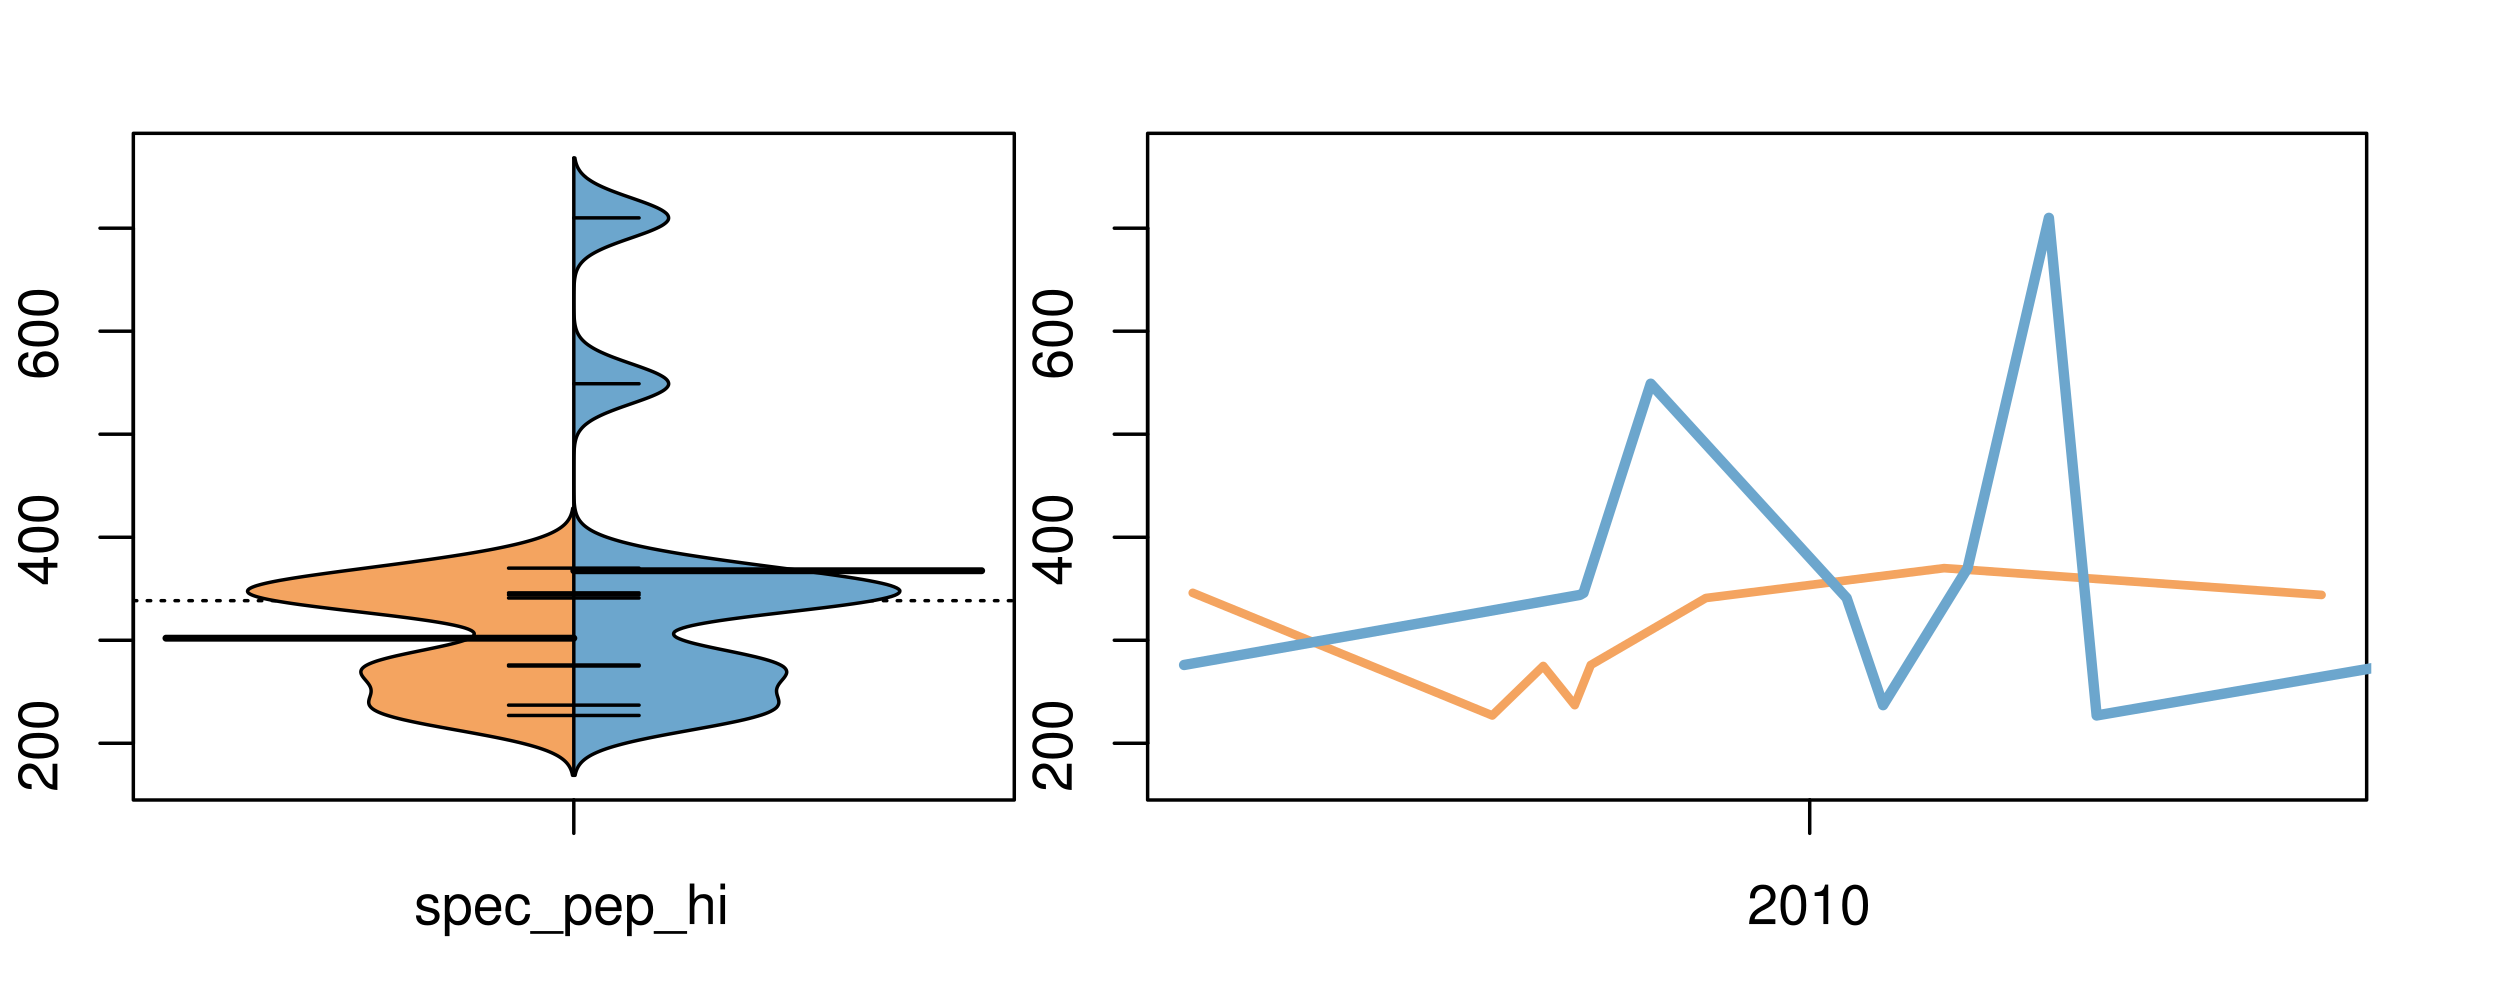 <?xml version="1.0" encoding="UTF-8"?>
<svg xmlns="http://www.w3.org/2000/svg" xmlns:xlink="http://www.w3.org/1999/xlink" width="540pt" height="216pt" viewBox="0 0 540 216" version="1.1">
<defs>
<g>
<symbol overflow="visible" id="glyph0-0">
<path style="stroke:none;" d="M -1.047 -6.078 L -1.047 -1.594 C -1.734 -1.703 -2.188 -2.094 -2.797 -3.125 L -3.438 -4.328 C -4.094 -5.516 -4.969 -6.125 -6.016 -6.125 C -6.719 -6.125 -7.375 -5.844 -7.844 -5.344 C -8.297 -4.844 -8.516 -4.219 -8.516 -3.406 C -8.516 -2.328 -8.125 -1.531 -7.406 -1.062 C -6.953 -0.75 -6.422 -0.625 -5.562 -0.594 L -5.562 -1.656 C -6.125 -1.688 -6.484 -1.766 -6.75 -1.906 C -7.266 -2.188 -7.578 -2.734 -7.578 -3.375 C -7.578 -4.328 -6.906 -5.047 -5.984 -5.047 C -5.312 -5.047 -4.734 -4.656 -4.312 -3.906 L -3.688 -2.797 C -2.672 -1.016 -1.875 -0.5 0 -0.406 L 0 -6.078 Z M -1.047 -6.078 "/>
</symbol>
<symbol overflow="visible" id="glyph0-1">
<path style="stroke:none;" d="M -8.516 -3.297 C -8.516 -2.516 -8.156 -1.781 -7.578 -1.344 C -6.828 -0.797 -5.688 -0.516 -4.109 -0.516 C -1.25 -0.516 0.281 -1.469 0.281 -3.297 C 0.281 -5.094 -1.25 -6.078 -4.047 -6.078 C -5.703 -6.078 -6.797 -5.812 -7.578 -5.25 C -8.172 -4.812 -8.516 -4.109 -8.516 -3.297 Z M -7.578 -3.297 C -7.578 -4.438 -6.422 -5 -4.141 -5 C -1.734 -5 -0.594 -4.453 -0.594 -3.281 C -0.594 -2.156 -1.781 -1.594 -4.109 -1.594 C -6.438 -1.594 -7.578 -2.156 -7.578 -3.297 Z M -7.578 -3.297 "/>
</symbol>
<symbol overflow="visible" id="glyph0-2">
<path style="stroke:none;" d="M -2.047 -3.922 L 0 -3.922 L 0 -4.984 L -2.047 -4.984 L -2.047 -6.234 L -2.984 -6.234 L -2.984 -4.984 L -8.516 -4.984 L -8.516 -4.203 L -3.156 -0.344 L -2.047 -0.344 Z M -2.984 -3.922 L -2.984 -1.266 L -6.703 -3.922 Z M -2.984 -3.922 "/>
</symbol>
<symbol overflow="visible" id="glyph0-3">
<path style="stroke:none;" d="M -6.281 -5.969 C -7.688 -5.766 -8.516 -4.859 -8.516 -3.562 C -8.516 -2.625 -8.047 -1.781 -7.297 -1.281 C -6.469 -0.75 -5.422 -0.516 -3.875 -0.516 C -2.453 -0.516 -1.531 -0.734 -0.781 -1.234 C -0.094 -1.688 0.281 -2.438 0.281 -3.375 C 0.281 -4.984 -0.922 -6.156 -2.594 -6.156 C -4.172 -6.156 -5.297 -5.078 -5.297 -3.547 C -5.297 -2.719 -4.969 -2.047 -4.344 -1.594 C -6.422 -1.609 -7.578 -2.281 -7.578 -3.484 C -7.578 -4.234 -7.109 -4.75 -6.281 -4.922 Z M -4.359 -3.422 C -4.359 -4.438 -3.641 -5.078 -2.516 -5.078 C -1.438 -5.078 -0.656 -4.359 -0.656 -3.391 C -0.656 -2.406 -1.469 -1.656 -2.562 -1.656 C -3.625 -1.656 -4.359 -2.375 -4.359 -3.422 Z M -4.359 -3.422 "/>
</symbol>
<symbol overflow="visible" id="glyph0-4">
<path style="stroke:none;" d="M -8.75 -5.938 L -8.75 -4.938 L -5.5 -4.938 C -6.125 -4.531 -6.469 -3.859 -6.469 -3.016 C -6.469 -1.375 -5.156 -0.312 -3.156 -0.312 C -1.031 -0.312 0.281 -1.359 0.281 -3.047 C 0.281 -3.906 -0.047 -4.516 -0.828 -5.047 L 0 -5.047 L 0 -5.938 Z M -5.531 -3.188 C -5.531 -4.266 -4.578 -4.938 -3.078 -4.938 C -1.625 -4.938 -0.656 -4.25 -0.656 -3.188 C -0.656 -2.094 -1.625 -1.359 -3.094 -1.359 C -4.562 -1.359 -5.531 -2.094 -5.531 -3.188 Z M -5.531 -3.188 "/>
</symbol>
<symbol overflow="visible" id="glyph0-5">
<path style="stroke:none;" d="M -6.281 -3.094 L -6.281 -2.047 L -7.266 -2.047 C -7.688 -2.047 -7.906 -2.297 -7.906 -2.75 C -7.906 -2.828 -7.906 -2.875 -7.891 -3.094 L -8.719 -3.094 C -8.766 -2.875 -8.781 -2.734 -8.781 -2.531 C -8.781 -1.609 -8.25 -1.062 -7.359 -1.062 L -6.281 -1.062 L -6.281 -0.219 L -5.469 -0.219 L -5.469 -1.062 L 0 -1.062 L 0 -2.047 L -5.469 -2.047 L -5.469 -3.094 Z M -6.281 -3.094 "/>
</symbol>
<symbol overflow="visible" id="glyph0-6">
<path style="stroke:none;" d="M 1.516 -6.938 L 1.516 0.266 L 2.109 0.266 L 2.109 -6.938 Z M 1.516 -6.938 "/>
</symbol>
<symbol overflow="visible" id="glyph0-7">
<path style="stroke:none;" d="M -6.469 -3.266 C -6.469 -1.5 -5.203 -0.438 -3.094 -0.438 C -0.984 -0.438 0.281 -1.484 0.281 -3.281 C 0.281 -5.047 -0.984 -6.125 -3.047 -6.125 C -5.219 -6.125 -6.469 -5.078 -6.469 -3.266 Z M -5.547 -3.281 C -5.547 -4.406 -4.625 -5.078 -3.062 -5.078 C -1.578 -5.078 -0.641 -4.375 -0.641 -3.281 C -0.641 -2.156 -1.578 -1.469 -3.094 -1.469 C -4.609 -1.469 -5.547 -2.156 -5.547 -3.281 Z M -5.547 -3.281 "/>
</symbol>
<symbol overflow="visible" id="glyph0-8">
<path style="stroke:none;" d="M -8.75 -1.828 L -8.75 -0.812 L 0 -0.812 L 0 -1.828 Z M -8.75 -1.828 "/>
</symbol>
<symbol overflow="visible" id="glyph0-9">
<path style="stroke:none;" d="M -1.25 -2.297 L -1.25 -1.047 L 0 -1.047 L 0 -2.297 Z M -1.25 -2.297 "/>
</symbol>
<symbol overflow="visible" id="glyph0-10">
<path style="stroke:none;" d="M 0 -3.422 L -6.281 -5.828 L -6.281 -4.703 L -1.188 -2.922 L -6.281 -1.25 L -6.281 -0.125 L 0 -2.328 Z M 0 -3.422 "/>
</symbol>
<symbol overflow="visible" id="glyph0-11">
<path style="stroke:none;" d="M -0.594 -6.422 C -0.562 -6.312 -0.562 -6.266 -0.562 -6.203 C -0.562 -5.859 -0.75 -5.656 -1.062 -5.656 L -4.75 -5.656 C -5.875 -5.656 -6.469 -4.844 -6.469 -3.297 C -6.469 -2.391 -6.203 -1.625 -5.734 -1.219 C -5.406 -0.922 -5.047 -0.797 -4.422 -0.781 L -4.422 -1.781 C -5.203 -1.875 -5.547 -2.328 -5.547 -3.266 C -5.547 -4.156 -5.203 -4.672 -4.609 -4.672 L -4.344 -4.672 C -3.922 -4.672 -3.75 -4.422 -3.641 -3.625 C -3.469 -2.203 -3.422 -1.984 -3.266 -1.609 C -2.969 -0.875 -2.406 -0.5 -1.578 -0.5 C -0.438 -0.5 0.281 -1.297 0.281 -2.562 C 0.281 -3.359 0 -4 -0.641 -4.703 C -0.016 -4.781 0.281 -5.094 0.281 -5.734 C 0.281 -5.938 0.25 -6.094 0.172 -6.422 Z M -1.984 -4.672 C -1.641 -4.672 -1.438 -4.578 -1.156 -4.266 C -0.797 -3.859 -0.594 -3.375 -0.594 -2.781 C -0.594 -2 -0.969 -1.547 -1.609 -1.547 C -2.266 -1.547 -2.609 -1.984 -2.766 -3.062 C -2.906 -4.109 -2.953 -4.328 -3.109 -4.672 Z M -1.984 -4.672 "/>
</symbol>
<symbol overflow="visible" id="glyph0-12">
<path style="stroke:none;" d="M 0 -5.781 L -6.281 -5.781 L -6.281 -4.781 L -2.719 -4.781 C -1.438 -4.781 -0.594 -4.109 -0.594 -3.078 C -0.594 -2.281 -1.078 -1.781 -1.844 -1.781 L -6.281 -1.781 L -6.281 -0.781 L -1.438 -0.781 C -0.391 -0.781 0.281 -1.562 0.281 -2.781 C 0.281 -3.703 -0.047 -4.297 -0.875 -4.891 L 0 -4.891 Z M 0 -5.781 "/>
</symbol>
<symbol overflow="visible" id="glyph0-13">
<path style="stroke:none;" d="M -2.812 -6.156 C -3.766 -6.156 -4.344 -6.078 -4.812 -5.906 C -5.844 -5.5 -6.469 -4.531 -6.469 -3.359 C -6.469 -1.609 -5.125 -0.484 -3.062 -0.484 C -1 -0.484 0.281 -1.578 0.281 -3.344 C 0.281 -4.781 -0.547 -5.766 -1.906 -6.031 L -1.906 -5.016 C -1.078 -4.734 -0.641 -4.172 -0.641 -3.375 C -0.641 -2.734 -0.938 -2.203 -1.469 -1.859 C -1.828 -1.625 -2.188 -1.531 -2.812 -1.531 Z M -3.625 -1.547 C -4.781 -1.625 -5.547 -2.344 -5.547 -3.344 C -5.547 -4.328 -4.734 -5.094 -3.703 -5.094 C -3.672 -5.094 -3.641 -5.094 -3.625 -5.078 Z M -3.625 -1.547 "/>
</symbol>
<symbol overflow="visible" id="glyph1-0">
<path style="stroke:none;" d="M 5.25 -4.531 C 5.25 -5.766 4.422 -6.469 2.969 -6.469 C 1.516 -6.469 0.562 -5.719 0.562 -4.547 C 0.562 -3.562 1.062 -3.094 2.562 -2.734 L 3.484 -2.516 C 4.188 -2.344 4.469 -2.094 4.469 -1.625 C 4.469 -1.047 3.875 -0.641 3 -0.641 C 2.453 -0.641 2 -0.797 1.75 -1.062 C 1.594 -1.25 1.531 -1.422 1.469 -1.875 L 0.406 -1.875 C 0.453 -0.422 1.266 0.281 2.922 0.281 C 4.5 0.281 5.516 -0.5 5.516 -1.719 C 5.516 -2.656 4.984 -3.172 3.734 -3.469 L 2.766 -3.703 C 1.953 -3.891 1.609 -4.156 1.609 -4.594 C 1.609 -5.172 2.125 -5.547 2.938 -5.547 C 3.75 -5.547 4.172 -5.203 4.203 -4.531 Z M 5.25 -4.531 "/>
</symbol>
<symbol overflow="visible" id="glyph1-1">
<path style="stroke:none;" d="M 0.641 2.609 L 1.656 2.609 L 1.656 -0.656 C 2.188 -0.016 2.766 0.281 3.594 0.281 C 5.203 0.281 6.281 -1.031 6.281 -3.031 C 6.281 -5.141 5.25 -6.469 3.578 -6.469 C 2.719 -6.469 2.047 -6.078 1.578 -5.344 L 1.578 -6.281 L 0.641 -6.281 Z M 3.406 -5.531 C 4.516 -5.531 5.234 -4.562 5.234 -3.062 C 5.234 -1.625 4.5 -0.656 3.406 -0.656 C 2.359 -0.656 1.656 -1.625 1.656 -3.094 C 1.656 -4.578 2.359 -5.531 3.406 -5.531 Z M 3.406 -5.531 "/>
</symbol>
<symbol overflow="visible" id="glyph1-2">
<path style="stroke:none;" d="M 6.156 -2.812 C 6.156 -3.766 6.078 -4.344 5.906 -4.812 C 5.5 -5.844 4.531 -6.469 3.359 -6.469 C 1.609 -6.469 0.484 -5.125 0.484 -3.062 C 0.484 -1 1.578 0.281 3.344 0.281 C 4.781 0.281 5.766 -0.547 6.031 -1.906 L 5.016 -1.906 C 4.734 -1.078 4.172 -0.641 3.375 -0.641 C 2.734 -0.641 2.203 -0.938 1.859 -1.469 C 1.625 -1.828 1.531 -2.188 1.531 -2.812 Z M 1.547 -3.625 C 1.625 -4.781 2.344 -5.547 3.344 -5.547 C 4.328 -5.547 5.094 -4.734 5.094 -3.703 C 5.094 -3.672 5.094 -3.641 5.078 -3.625 Z M 1.547 -3.625 "/>
</symbol>
<symbol overflow="visible" id="glyph1-3">
<path style="stroke:none;" d="M 5.656 -4.172 C 5.609 -4.781 5.469 -5.188 5.234 -5.531 C 4.797 -6.125 4.047 -6.469 3.172 -6.469 C 1.469 -6.469 0.375 -5.125 0.375 -3.031 C 0.375 -1.016 1.453 0.281 3.156 0.281 C 4.656 0.281 5.609 -0.625 5.719 -2.156 L 4.719 -2.156 C 4.547 -1.156 4.031 -0.641 3.188 -0.641 C 2.078 -0.641 1.422 -1.547 1.422 -3.031 C 1.422 -4.609 2.062 -5.547 3.156 -5.547 C 4 -5.547 4.531 -5.047 4.641 -4.172 Z M 5.656 -4.172 "/>
</symbol>
<symbol overflow="visible" id="glyph1-4">
<path style="stroke:none;" d="M 6.938 1.516 L -0.266 1.516 L -0.266 2.109 L 6.938 2.109 Z M 6.938 1.516 "/>
</symbol>
<symbol overflow="visible" id="glyph1-5">
<path style="stroke:none;" d="M 0.844 -8.75 L 0.844 0 L 1.844 0 L 1.844 -3.469 C 1.844 -4.75 2.516 -5.594 3.547 -5.594 C 3.859 -5.594 4.188 -5.484 4.422 -5.297 C 4.719 -5.094 4.844 -4.797 4.844 -4.359 L 4.844 0 L 5.828 0 L 5.828 -4.75 C 5.828 -5.812 5.078 -6.469 3.859 -6.469 C 2.969 -6.469 2.422 -6.188 1.844 -5.422 L 1.844 -8.75 Z M 0.844 -8.75 "/>
</symbol>
<symbol overflow="visible" id="glyph1-6">
<path style="stroke:none;" d="M 1.797 -6.281 L 0.797 -6.281 L 0.797 0 L 1.797 0 Z M 1.797 -8.75 L 0.797 -8.75 L 0.797 -7.484 L 1.797 -7.484 Z M 1.797 -8.75 "/>
</symbol>
<symbol overflow="visible" id="glyph1-7">
<path style="stroke:none;" d="M 6.078 -1.047 L 1.594 -1.047 C 1.703 -1.734 2.094 -2.188 3.125 -2.797 L 4.328 -3.438 C 5.516 -4.094 6.125 -4.969 6.125 -6.016 C 6.125 -6.719 5.844 -7.375 5.344 -7.844 C 4.844 -8.297 4.219 -8.516 3.406 -8.516 C 2.328 -8.516 1.531 -8.125 1.062 -7.406 C 0.75 -6.953 0.625 -6.422 0.594 -5.562 L 1.656 -5.562 C 1.688 -6.125 1.766 -6.484 1.906 -6.75 C 2.188 -7.266 2.734 -7.578 3.375 -7.578 C 4.328 -7.578 5.047 -6.906 5.047 -5.984 C 5.047 -5.312 4.656 -4.734 3.906 -4.312 L 2.797 -3.688 C 1.016 -2.672 0.5 -1.875 0.406 0 L 6.078 0 Z M 6.078 -1.047 "/>
</symbol>
<symbol overflow="visible" id="glyph1-8">
<path style="stroke:none;" d="M 3.297 -8.516 C 2.516 -8.516 1.781 -8.156 1.344 -7.578 C 0.797 -6.828 0.516 -5.688 0.516 -4.109 C 0.516 -1.25 1.469 0.281 3.297 0.281 C 5.094 0.281 6.078 -1.25 6.078 -4.047 C 6.078 -5.703 5.812 -6.797 5.25 -7.578 C 4.812 -8.172 4.109 -8.516 3.297 -8.516 Z M 3.297 -7.578 C 4.438 -7.578 5 -6.422 5 -4.141 C 5 -1.734 4.453 -0.594 3.281 -0.594 C 2.156 -0.594 1.594 -1.781 1.594 -4.109 C 1.594 -6.438 2.156 -7.578 3.297 -7.578 Z M 3.297 -7.578 "/>
</symbol>
<symbol overflow="visible" id="glyph1-9">
<path style="stroke:none;" d="M 3.109 -6.062 L 3.109 0 L 4.156 0 L 4.156 -8.516 L 3.469 -8.516 C 3.094 -7.203 2.859 -7.016 1.219 -6.812 L 1.219 -6.062 Z M 3.109 -6.062 "/>
</symbol>
</g>
<clipPath id="clip1">
  <path d="M 28.801 28.801 L 220.086 28.801 L 220.086 173.801 L 28.801 173.801 Z M 28.801 28.801 "/>
</clipPath>
<clipPath id="clip2">
  <path d="M 247.887 28.801 L 512.199 28.801 L 512.199 173.801 L 247.887 173.801 Z M 247.887 28.801 "/>
</clipPath>
<clipPath id="clip3">
  <path d="M 233.484 14.398 L 526.598 14.398 L 526.598 188.199 L 233.484 188.199 Z M 233.484 14.398 "/>
</clipPath>
<clipPath id="clip4">
  <path d="M 247.887 28.801 L 512.199 28.801 L 512.199 173.801 L 247.887 173.801 Z M 247.887 28.801 "/>
</clipPath>
</defs>
<g id="surface371">
<path style="fill:none;stroke-width:0.75;stroke-linecap:round;stroke-linejoin:round;stroke:rgb(0%,0%,0%);stroke-opacity:1;stroke-miterlimit:10;" d="M 28.801 172.801 L 219.086 172.801 L 219.086 28.801 L 28.801 28.801 L 28.801 172.801 "/>
<path style="fill:none;stroke-width:0.75;stroke-linecap:round;stroke-linejoin:round;stroke:rgb(0%,0%,0%);stroke-opacity:1;stroke-miterlimit:10;" d="M 28.801 160.547 L 28.801 49.289 "/>
<path style="fill:none;stroke-width:0.75;stroke-linecap:round;stroke-linejoin:round;stroke:rgb(0%,0%,0%);stroke-opacity:1;stroke-miterlimit:10;" d="M 28.801 160.547 L 21.602 160.547 "/>
<path style="fill:none;stroke-width:0.75;stroke-linecap:round;stroke-linejoin:round;stroke:rgb(0%,0%,0%);stroke-opacity:1;stroke-miterlimit:10;" d="M 28.801 138.293 L 21.602 138.293 "/>
<path style="fill:none;stroke-width:0.75;stroke-linecap:round;stroke-linejoin:round;stroke:rgb(0%,0%,0%);stroke-opacity:1;stroke-miterlimit:10;" d="M 28.801 116.043 L 21.602 116.043 "/>
<path style="fill:none;stroke-width:0.75;stroke-linecap:round;stroke-linejoin:round;stroke:rgb(0%,0%,0%);stroke-opacity:1;stroke-miterlimit:10;" d="M 28.801 93.789 L 21.602 93.789 "/>
<path style="fill:none;stroke-width:0.75;stroke-linecap:round;stroke-linejoin:round;stroke:rgb(0%,0%,0%);stroke-opacity:1;stroke-miterlimit:10;" d="M 28.801 71.539 L 21.602 71.539 "/>
<path style="fill:none;stroke-width:0.75;stroke-linecap:round;stroke-linejoin:round;stroke:rgb(0%,0%,0%);stroke-opacity:1;stroke-miterlimit:10;" d="M 28.801 49.289 L 21.602 49.289 "/>
<g style="fill:rgb(0%,0%,0%);fill-opacity:1;">
  <use xlink:href="#glyph0-0" x="12.396" y="171.047"/>
  <use xlink:href="#glyph0-1" x="12.396" y="164.375"/>
  <use xlink:href="#glyph0-1" x="12.396" y="157.703"/>
</g>
<g style="fill:rgb(0%,0%,0%);fill-opacity:1;">
  <use xlink:href="#glyph0-2" x="12.396" y="126.543"/>
  <use xlink:href="#glyph0-1" x="12.396" y="119.871"/>
  <use xlink:href="#glyph0-1" x="12.396" y="113.199"/>
</g>
<g style="fill:rgb(0%,0%,0%);fill-opacity:1;">
  <use xlink:href="#glyph0-3" x="12.396" y="82.039"/>
  <use xlink:href="#glyph0-1" x="12.396" y="75.367"/>
  <use xlink:href="#glyph0-1" x="12.396" y="68.695"/>
</g>
<path style="fill:none;stroke-width:0.75;stroke-linecap:round;stroke-linejoin:round;stroke:rgb(0%,0%,0%);stroke-opacity:1;stroke-miterlimit:10;" d="M 123.941 172.801 L 123.941 172.801 "/>
<path style="fill:none;stroke-width:0.75;stroke-linecap:round;stroke-linejoin:round;stroke:rgb(0%,0%,0%);stroke-opacity:1;stroke-miterlimit:10;" d="M 123.941 172.801 L 123.941 180 "/>
<g style="fill:rgb(0%,0%,0%);fill-opacity:1;">
  <use xlink:href="#glyph1-0" x="89.441" y="199.596"/>
  <use xlink:href="#glyph1-1" x="95.441" y="199.596"/>
  <use xlink:href="#glyph1-2" x="102.113" y="199.596"/>
  <use xlink:href="#glyph1-3" x="108.785" y="199.596"/>
  <use xlink:href="#glyph1-4" x="114.785" y="199.596"/>
  <use xlink:href="#glyph1-1" x="121.457" y="199.596"/>
  <use xlink:href="#glyph1-2" x="128.129" y="199.596"/>
  <use xlink:href="#glyph1-1" x="134.801" y="199.596"/>
  <use xlink:href="#glyph1-4" x="141.473" y="199.596"/>
  <use xlink:href="#glyph1-5" x="148.145" y="199.596"/>
  <use xlink:href="#glyph1-6" x="154.816" y="199.596"/>
</g>
<g clip-path="url(#clip1)" clip-rule="nonzero">
<path style="fill:none;stroke-width:0.75;stroke-linecap:round;stroke-linejoin:round;stroke:rgb(0%,0%,0%);stroke-opacity:1;stroke-dasharray:0.75,2.25;stroke-miterlimit:10;" d="M 28.801 129.75 L 219.086 129.75 "/>
<path style=" stroke:none;fill-rule:nonzero;fill:rgb(95.686%,64.314%,37.647%);fill-opacity:1;" d="M 123.941 109.789 L 123.707 109.789 L 123.668 110.016 L 123.645 110.129 L 123.621 110.238 L 123.598 110.352 L 123.57 110.465 L 123.477 110.805 L 123.441 110.918 L 123.363 111.145 L 123.32 111.258 L 123.273 111.367 L 123.227 111.48 L 123.176 111.594 L 123.121 111.707 L 123.062 111.82 L 122.938 112.047 L 122.797 112.273 L 122.719 112.383 L 122.555 112.609 L 122.465 112.723 L 122.27 112.949 L 122.164 113.062 L 122.055 113.176 L 121.938 113.289 L 121.816 113.402 L 121.688 113.512 L 121.555 113.625 L 121.414 113.738 L 121.266 113.852 L 121.113 113.965 L 120.785 114.191 L 120.426 114.418 L 120.234 114.531 L 120.031 114.641 L 119.828 114.754 L 119.609 114.867 L 119.383 114.98 L 119.152 115.094 L 118.906 115.207 L 118.656 115.32 L 118.395 115.434 L 118.121 115.547 L 117.84 115.656 L 117.551 115.77 L 117.246 115.883 L 116.938 115.996 L 116.613 116.109 L 116.281 116.223 L 115.938 116.336 L 115.582 116.449 L 115.215 116.562 L 114.84 116.676 L 114.449 116.785 L 114.051 116.898 L 113.637 117.012 L 113.215 117.125 L 112.781 117.238 L 112.332 117.352 L 111.875 117.465 L 111.406 117.578 L 110.922 117.691 L 110.43 117.801 L 109.922 117.914 L 109.402 118.027 L 108.875 118.141 L 108.332 118.254 L 107.777 118.367 L 107.211 118.48 L 106.633 118.594 L 106.047 118.707 L 105.441 118.82 L 104.828 118.93 L 104.207 119.043 L 103.566 119.156 L 102.922 119.27 L 102.262 119.383 L 101.59 119.496 L 100.914 119.609 L 100.219 119.723 L 99.516 119.836 L 98.805 119.945 L 98.082 120.059 L 97.348 120.172 L 96.605 120.285 L 95.852 120.398 L 95.094 120.512 L 94.32 120.625 L 93.543 120.738 L 92.758 120.852 L 91.961 120.965 L 91.156 121.074 L 90.348 121.188 L 88.707 121.414 L 87.875 121.527 L 87.039 121.641 L 86.199 121.754 L 84.504 121.98 L 83.648 122.094 L 82.793 122.203 L 81.074 122.43 L 77.621 122.883 L 75.902 123.109 L 75.043 123.219 L 74.191 123.332 L 73.344 123.445 L 72.5 123.559 L 71.664 123.672 L 70.836 123.785 L 70.012 123.898 L 69.199 124.012 L 68.395 124.125 L 67.602 124.238 L 66.82 124.348 L 66.047 124.461 L 65.297 124.574 L 64.555 124.688 L 63.828 124.801 L 63.121 124.914 L 62.426 125.027 L 61.754 125.141 L 61.102 125.254 L 60.461 125.363 L 59.855 125.477 L 59.262 125.59 L 58.695 125.703 L 58.156 125.816 L 57.633 125.93 L 57.148 126.043 L 56.684 126.156 L 56.242 126.27 L 55.844 126.383 L 55.461 126.492 L 55.113 126.605 L 54.805 126.719 L 54.512 126.832 L 54.266 126.945 L 54.051 127.059 L 53.859 127.172 L 53.719 127.285 L 53.602 127.398 L 53.52 127.508 L 53.48 127.621 L 53.465 127.734 L 53.5 127.848 L 53.566 127.961 L 53.656 128.074 L 53.805 128.188 L 53.977 128.301 L 54.188 128.414 L 54.438 128.527 L 54.715 128.637 L 55.039 128.75 L 55.395 128.863 L 55.777 128.977 L 56.211 129.09 L 56.664 129.203 L 57.156 129.316 L 57.684 129.43 L 58.234 129.543 L 58.824 129.652 L 59.445 129.766 L 60.082 129.879 L 60.766 129.992 L 61.469 130.105 L 62.195 130.219 L 62.949 130.332 L 63.723 130.445 L 64.527 130.559 L 65.348 130.672 L 66.184 130.781 L 67.047 130.895 L 67.922 131.008 L 68.812 131.121 L 69.719 131.234 L 70.633 131.348 L 71.562 131.461 L 73.445 131.688 L 74.402 131.801 L 75.359 131.91 L 76.316 132.023 L 77.281 132.137 L 79.203 132.363 L 80.16 132.477 L 81.113 132.59 L 82.059 132.703 L 83 132.816 L 83.934 132.926 L 84.852 133.039 L 85.758 133.152 L 86.652 133.266 L 87.531 133.379 L 88.402 133.492 L 89.246 133.605 L 90.074 133.719 L 90.887 133.832 L 91.668 133.945 L 92.441 134.055 L 93.184 134.168 L 93.898 134.281 L 94.602 134.395 L 95.266 134.508 L 95.91 134.621 L 96.531 134.734 L 97.113 134.848 L 97.676 134.961 L 98.203 135.07 L 98.699 135.184 L 99.18 135.297 L 99.609 135.41 L 100.02 135.523 L 100.402 135.637 L 100.738 135.75 L 101.059 135.863 L 101.336 135.977 L 101.582 136.09 L 101.809 136.199 L 101.984 136.312 L 102.141 136.426 L 102.266 136.539 L 102.348 136.652 L 102.41 136.766 L 102.438 136.879 L 102.43 136.992 L 102.406 137.105 L 102.336 137.215 L 102.242 137.328 L 102.125 137.441 L 101.969 137.555 L 101.793 137.668 L 101.59 137.781 L 101.359 137.895 L 101.109 138.008 L 100.824 138.121 L 100.52 138.234 L 100.199 138.344 L 99.848 138.457 L 99.48 138.57 L 99.09 138.684 L 98.684 138.797 L 98.262 138.91 L 97.816 139.023 L 97.363 139.137 L 96.895 139.25 L 96.406 139.363 L 95.914 139.473 L 95.406 139.586 L 94.891 139.699 L 94.367 139.812 L 93.297 140.039 L 92.754 140.152 L 91.66 140.379 L 91.109 140.488 L 90.559 140.602 L 89.465 140.828 L 88.922 140.941 L 88.383 141.055 L 87.852 141.168 L 87.324 141.281 L 86.805 141.395 L 86.297 141.508 L 85.797 141.617 L 85.309 141.73 L 84.832 141.844 L 84.363 141.957 L 83.914 142.07 L 83.473 142.184 L 83.047 142.297 L 82.641 142.41 L 82.242 142.523 L 81.867 142.633 L 81.504 142.746 L 81.156 142.859 L 80.836 142.973 L 80.523 143.086 L 80.23 143.199 L 79.961 143.312 L 79.699 143.426 L 79.465 143.539 L 79.246 143.652 L 79.043 143.762 L 78.863 143.875 L 78.699 143.988 L 78.551 144.102 L 78.422 144.215 L 78.305 144.328 L 78.211 144.441 L 78.129 144.555 L 78.059 144.668 L 78.016 144.777 L 77.977 144.891 L 77.953 145.004 L 77.945 145.117 L 77.949 145.23 L 77.965 145.344 L 77.992 145.457 L 78.023 145.57 L 78.074 145.684 L 78.129 145.797 L 78.188 145.906 L 78.258 146.02 L 78.414 146.246 L 78.5 146.359 L 78.59 146.473 L 78.871 146.812 L 78.969 146.922 L 79.344 147.375 L 79.516 147.602 L 79.598 147.715 L 79.676 147.828 L 79.746 147.941 L 79.816 148.051 L 79.934 148.277 L 79.984 148.391 L 80.027 148.504 L 80.066 148.617 L 80.098 148.73 L 80.121 148.844 L 80.141 148.957 L 80.152 149.07 L 80.16 149.18 L 80.16 149.293 L 80.156 149.406 L 80.148 149.52 L 80.129 149.633 L 80.113 149.746 L 80.09 149.859 L 80.062 149.973 L 80.031 150.086 L 79.996 150.195 L 79.891 150.535 L 79.852 150.648 L 79.781 150.875 L 79.719 151.102 L 79.695 151.215 L 79.672 151.324 L 79.656 151.438 L 79.645 151.551 L 79.641 151.664 L 79.645 151.777 L 79.656 151.891 L 79.68 152.004 L 79.707 152.117 L 79.746 152.23 L 79.801 152.34 L 79.863 152.453 L 79.941 152.566 L 80.031 152.68 L 80.129 152.793 L 80.25 152.906 L 80.379 153.02 L 80.523 153.133 L 80.688 153.246 L 80.863 153.359 L 81.055 153.469 L 81.266 153.582 L 81.488 153.695 L 81.734 153.809 L 81.992 153.922 L 82.266 154.035 L 82.562 154.148 L 82.871 154.262 L 83.199 154.375 L 83.543 154.484 L 83.902 154.598 L 84.281 154.711 L 84.676 154.824 L 85.082 154.938 L 85.508 155.051 L 85.945 155.164 L 86.402 155.277 L 86.871 155.391 L 87.352 155.504 L 87.852 155.613 L 88.359 155.727 L 88.879 155.84 L 89.418 155.953 L 89.961 156.066 L 90.516 156.18 L 91.082 156.293 L 91.652 156.406 L 92.234 156.52 L 92.824 156.633 L 93.422 156.742 L 94.633 156.969 L 95.246 157.082 L 95.863 157.195 L 97.105 157.422 L 97.73 157.535 L 98.359 157.648 L 98.984 157.758 L 100.234 157.984 L 101.477 158.211 L 102.094 158.324 L 102.707 158.438 L 103.316 158.551 L 103.918 158.664 L 104.516 158.777 L 105.109 158.887 L 105.695 159 L 106.273 159.113 L 106.844 159.227 L 107.406 159.34 L 107.961 159.453 L 108.504 159.566 L 109.043 159.68 L 109.57 159.793 L 110.086 159.902 L 110.594 160.016 L 111.09 160.129 L 111.574 160.242 L 112.055 160.355 L 112.516 160.469 L 112.969 160.582 L 113.41 160.695 L 113.84 160.809 L 114.262 160.922 L 114.668 161.031 L 115.062 161.145 L 115.449 161.258 L 115.82 161.371 L 116.184 161.484 L 116.535 161.598 L 116.871 161.711 L 117.203 161.824 L 117.52 161.938 L 117.824 162.047 L 118.121 162.16 L 118.402 162.273 L 118.676 162.387 L 118.941 162.5 L 119.195 162.613 L 119.441 162.727 L 119.672 162.84 L 119.895 162.953 L 120.113 163.066 L 120.316 163.176 L 120.516 163.289 L 120.703 163.402 L 120.883 163.516 L 121.059 163.629 L 121.219 163.742 L 121.375 163.855 L 121.527 163.969 L 121.668 164.082 L 121.801 164.191 L 121.93 164.305 L 122.051 164.418 L 122.168 164.531 L 122.277 164.645 L 122.383 164.758 L 122.48 164.871 L 122.574 164.984 L 122.746 165.211 L 122.82 165.32 L 122.898 165.434 L 123.031 165.66 L 123.094 165.773 L 123.152 165.887 L 123.207 166 L 123.258 166.113 L 123.352 166.34 L 123.395 166.449 L 123.434 166.562 L 123.539 166.902 L 123.648 167.355 L 123.668 167.465 L 123.941 167.465 Z M 123.941 109.789 "/>
<path style="fill:none;stroke-width:0.75;stroke-linecap:round;stroke-linejoin:round;stroke:rgb(0%,0%,0%);stroke-opacity:1;stroke-miterlimit:10;" d="M 123.941 109.789 L 123.707 109.789 L 123.668 110.016 L 123.645 110.129 L 123.621 110.238 L 123.598 110.352 L 123.57 110.465 L 123.477 110.805 L 123.441 110.918 L 123.363 111.145 L 123.32 111.258 L 123.273 111.367 L 123.227 111.48 L 123.176 111.594 L 123.121 111.707 L 123.062 111.82 L 122.938 112.047 L 122.797 112.273 L 122.719 112.383 L 122.555 112.609 L 122.465 112.723 L 122.27 112.949 L 122.164 113.062 L 122.055 113.176 L 121.938 113.289 L 121.816 113.402 L 121.688 113.512 L 121.555 113.625 L 121.414 113.738 L 121.266 113.852 L 121.113 113.965 L 120.785 114.191 L 120.426 114.418 L 120.234 114.531 L 120.031 114.641 L 119.828 114.754 L 119.609 114.867 L 119.383 114.98 L 119.152 115.094 L 118.906 115.207 L 118.656 115.32 L 118.395 115.434 L 118.121 115.547 L 117.84 115.656 L 117.551 115.77 L 117.246 115.883 L 116.938 115.996 L 116.613 116.109 L 116.281 116.223 L 115.938 116.336 L 115.582 116.449 L 115.215 116.562 L 114.84 116.676 L 114.449 116.785 L 114.051 116.898 L 113.637 117.012 L 113.215 117.125 L 112.781 117.238 L 112.332 117.352 L 111.875 117.465 L 111.406 117.578 L 110.922 117.691 L 110.43 117.801 L 109.922 117.914 L 109.402 118.027 L 108.875 118.141 L 108.332 118.254 L 107.777 118.367 L 107.211 118.48 L 106.633 118.594 L 106.047 118.707 L 105.441 118.82 L 104.828 118.93 L 104.207 119.043 L 103.566 119.156 L 102.922 119.27 L 102.262 119.383 L 101.59 119.496 L 100.914 119.609 L 100.219 119.723 L 99.516 119.836 L 98.805 119.945 L 98.082 120.059 L 97.348 120.172 L 96.605 120.285 L 95.852 120.398 L 95.094 120.512 L 94.32 120.625 L 93.543 120.738 L 92.758 120.852 L 91.961 120.965 L 91.156 121.074 L 90.348 121.188 L 88.707 121.414 L 87.875 121.527 L 87.039 121.641 L 86.199 121.754 L 84.504 121.98 L 83.648 122.094 L 82.793 122.203 L 81.074 122.43 L 77.621 122.883 L 75.902 123.109 L 75.043 123.219 L 74.191 123.332 L 73.344 123.445 L 72.5 123.559 L 71.664 123.672 L 70.836 123.785 L 70.012 123.898 L 69.199 124.012 L 68.395 124.125 L 67.602 124.238 L 66.82 124.348 L 66.047 124.461 L 65.297 124.574 L 64.555 124.688 L 63.828 124.801 L 63.121 124.914 L 62.426 125.027 L 61.754 125.141 L 61.102 125.254 L 60.461 125.363 L 59.855 125.477 L 59.262 125.59 L 58.695 125.703 L 58.156 125.816 L 57.633 125.93 L 57.148 126.043 L 56.684 126.156 L 56.242 126.27 L 55.844 126.383 L 55.461 126.492 L 55.113 126.605 L 54.805 126.719 L 54.512 126.832 L 54.266 126.945 L 54.051 127.059 L 53.859 127.172 L 53.719 127.285 L 53.602 127.398 L 53.52 127.508 L 53.48 127.621 L 53.465 127.734 L 53.5 127.848 L 53.566 127.961 L 53.656 128.074 L 53.805 128.188 L 53.977 128.301 L 54.188 128.414 L 54.438 128.527 L 54.715 128.637 L 55.039 128.75 L 55.395 128.863 L 55.777 128.977 L 56.211 129.09 L 56.664 129.203 L 57.156 129.316 L 57.684 129.43 L 58.234 129.543 L 58.824 129.652 L 59.445 129.766 L 60.082 129.879 L 60.766 129.992 L 61.469 130.105 L 62.195 130.219 L 62.949 130.332 L 63.723 130.445 L 64.527 130.559 L 65.348 130.672 L 66.184 130.781 L 67.047 130.895 L 67.922 131.008 L 68.812 131.121 L 69.719 131.234 L 70.633 131.348 L 71.562 131.461 L 73.445 131.688 L 74.402 131.801 L 75.359 131.91 L 76.316 132.023 L 77.281 132.137 L 79.203 132.363 L 80.16 132.477 L 81.113 132.59 L 82.059 132.703 L 83 132.816 L 83.934 132.926 L 84.852 133.039 L 85.758 133.152 L 86.652 133.266 L 87.531 133.379 L 88.402 133.492 L 89.246 133.605 L 90.074 133.719 L 90.887 133.832 L 91.668 133.945 L 92.441 134.055 L 93.184 134.168 L 93.898 134.281 L 94.602 134.395 L 95.266 134.508 L 95.91 134.621 L 96.531 134.734 L 97.113 134.848 L 97.676 134.961 L 98.203 135.07 L 98.699 135.184 L 99.18 135.297 L 99.609 135.41 L 100.02 135.523 L 100.402 135.637 L 100.738 135.75 L 101.059 135.863 L 101.336 135.977 L 101.582 136.09 L 101.809 136.199 L 101.984 136.312 L 102.141 136.426 L 102.266 136.539 L 102.348 136.652 L 102.41 136.766 L 102.438 136.879 L 102.43 136.992 L 102.406 137.105 L 102.336 137.215 L 102.242 137.328 L 102.125 137.441 L 101.969 137.555 L 101.793 137.668 L 101.59 137.781 L 101.359 137.895 L 101.109 138.008 L 100.824 138.121 L 100.52 138.234 L 100.199 138.344 L 99.848 138.457 L 99.48 138.57 L 99.09 138.684 L 98.684 138.797 L 98.262 138.91 L 97.816 139.023 L 97.363 139.137 L 96.895 139.25 L 96.406 139.363 L 95.914 139.473 L 95.406 139.586 L 94.891 139.699 L 94.367 139.812 L 93.297 140.039 L 92.754 140.152 L 91.66 140.379 L 91.109 140.488 L 90.559 140.602 L 89.465 140.828 L 88.922 140.941 L 88.383 141.055 L 87.852 141.168 L 87.324 141.281 L 86.805 141.395 L 86.297 141.508 L 85.797 141.617 L 85.309 141.73 L 84.832 141.844 L 84.363 141.957 L 83.914 142.07 L 83.473 142.184 L 83.047 142.297 L 82.641 142.41 L 82.242 142.523 L 81.867 142.633 L 81.504 142.746 L 81.156 142.859 L 80.836 142.973 L 80.523 143.086 L 80.23 143.199 L 79.961 143.312 L 79.699 143.426 L 79.465 143.539 L 79.246 143.652 L 79.043 143.762 L 78.863 143.875 L 78.699 143.988 L 78.551 144.102 L 78.422 144.215 L 78.305 144.328 L 78.211 144.441 L 78.129 144.555 L 78.059 144.668 L 78.016 144.777 L 77.977 144.891 L 77.953 145.004 L 77.945 145.117 L 77.949 145.23 L 77.965 145.344 L 77.992 145.457 L 78.023 145.57 L 78.074 145.684 L 78.129 145.797 L 78.188 145.906 L 78.258 146.02 L 78.414 146.246 L 78.5 146.359 L 78.59 146.473 L 78.871 146.812 L 78.969 146.922 L 79.344 147.375 L 79.516 147.602 L 79.598 147.715 L 79.676 147.828 L 79.746 147.941 L 79.816 148.051 L 79.934 148.277 L 79.984 148.391 L 80.027 148.504 L 80.066 148.617 L 80.098 148.73 L 80.121 148.844 L 80.141 148.957 L 80.152 149.07 L 80.16 149.18 L 80.16 149.293 L 80.156 149.406 L 80.148 149.52 L 80.129 149.633 L 80.113 149.746 L 80.09 149.859 L 80.062 149.973 L 80.031 150.086 L 79.996 150.195 L 79.891 150.535 L 79.852 150.648 L 79.781 150.875 L 79.719 151.102 L 79.695 151.215 L 79.672 151.324 L 79.656 151.438 L 79.645 151.551 L 79.641 151.664 L 79.645 151.777 L 79.656 151.891 L 79.68 152.004 L 79.707 152.117 L 79.746 152.23 L 79.801 152.34 L 79.863 152.453 L 79.941 152.566 L 80.031 152.68 L 80.129 152.793 L 80.25 152.906 L 80.379 153.02 L 80.523 153.133 L 80.688 153.246 L 80.863 153.359 L 81.055 153.469 L 81.266 153.582 L 81.488 153.695 L 81.734 153.809 L 81.992 153.922 L 82.266 154.035 L 82.562 154.148 L 82.871 154.262 L 83.199 154.375 L 83.543 154.484 L 83.902 154.598 L 84.281 154.711 L 84.676 154.824 L 85.082 154.938 L 85.508 155.051 L 85.945 155.164 L 86.402 155.277 L 86.871 155.391 L 87.352 155.504 L 87.852 155.613 L 88.359 155.727 L 88.879 155.84 L 89.418 155.953 L 89.961 156.066 L 90.516 156.18 L 91.082 156.293 L 91.652 156.406 L 92.234 156.52 L 92.824 156.633 L 93.422 156.742 L 94.633 156.969 L 95.246 157.082 L 95.863 157.195 L 97.105 157.422 L 97.73 157.535 L 98.359 157.648 L 98.984 157.758 L 100.234 157.984 L 101.477 158.211 L 102.094 158.324 L 102.707 158.438 L 103.316 158.551 L 103.918 158.664 L 104.516 158.777 L 105.109 158.887 L 105.695 159 L 106.273 159.113 L 106.844 159.227 L 107.406 159.34 L 107.961 159.453 L 108.504 159.566 L 109.043 159.68 L 109.57 159.793 L 110.086 159.902 L 110.594 160.016 L 111.09 160.129 L 111.574 160.242 L 112.055 160.355 L 112.516 160.469 L 112.969 160.582 L 113.41 160.695 L 113.84 160.809 L 114.262 160.922 L 114.668 161.031 L 115.062 161.145 L 115.449 161.258 L 115.82 161.371 L 116.184 161.484 L 116.535 161.598 L 116.871 161.711 L 117.203 161.824 L 117.52 161.938 L 117.824 162.047 L 118.121 162.16 L 118.402 162.273 L 118.676 162.387 L 118.941 162.5 L 119.195 162.613 L 119.441 162.727 L 119.672 162.84 L 119.895 162.953 L 120.113 163.066 L 120.316 163.176 L 120.516 163.289 L 120.703 163.402 L 120.883 163.516 L 121.059 163.629 L 121.219 163.742 L 121.375 163.855 L 121.527 163.969 L 121.668 164.082 L 121.801 164.191 L 121.93 164.305 L 122.051 164.418 L 122.168 164.531 L 122.277 164.645 L 122.383 164.758 L 122.48 164.871 L 122.574 164.984 L 122.746 165.211 L 122.82 165.32 L 122.898 165.434 L 123.031 165.66 L 123.094 165.773 L 123.152 165.887 L 123.207 166 L 123.258 166.113 L 123.352 166.34 L 123.395 166.449 L 123.434 166.562 L 123.539 166.902 L 123.648 167.355 L 123.668 167.465 L 123.941 167.465 "/>
<path style=" stroke:none;fill-rule:nonzero;fill:rgb(42.353%,65.098%,80.392%);fill-opacity:1;" d="M 123.941 167.465 L 124.219 167.465 L 124.273 167.207 L 124.336 166.945 L 124.414 166.684 L 124.504 166.422 L 124.609 166.16 L 124.73 165.902 L 124.867 165.641 L 125.027 165.379 L 125.215 165.117 L 125.422 164.855 L 125.66 164.598 L 125.926 164.336 L 126.23 164.074 L 126.574 163.812 L 126.953 163.555 L 127.375 163.293 L 127.84 163.031 L 128.363 162.77 L 128.938 162.508 L 129.559 162.25 L 130.234 161.988 L 130.969 161.727 L 131.773 161.465 L 132.637 161.203 L 133.555 160.945 L 134.531 160.684 L 135.566 160.422 L 136.672 160.16 L 137.832 159.898 L 139.043 159.641 L 140.297 159.379 L 141.602 159.117 L 142.953 158.855 L 144.336 158.594 L 145.742 158.336 L 147.168 158.074 L 150.059 157.551 L 151.496 157.289 L 152.922 157.031 L 154.328 156.77 L 155.699 156.508 L 157.023 156.246 L 158.305 155.984 L 159.527 155.727 L 160.691 155.465 L 161.77 155.203 L 162.77 154.941 L 163.688 154.68 L 164.531 154.422 L 165.285 154.16 L 165.934 153.898 L 166.492 153.637 L 166.969 153.375 L 167.367 153.117 L 167.688 152.855 L 167.91 152.594 L 168.07 152.332 L 168.176 152.07 L 168.23 151.812 L 168.234 151.551 L 168.199 151.289 L 168.141 151.027 L 168.066 150.766 L 167.984 150.508 L 167.902 150.246 L 167.828 149.984 L 167.773 149.723 L 167.738 149.461 L 167.727 149.203 L 167.75 148.941 L 167.809 148.68 L 167.898 148.418 L 168.02 148.156 L 168.168 147.898 L 168.344 147.637 L 168.547 147.375 L 168.758 147.113 L 168.977 146.852 L 169.199 146.594 L 169.406 146.332 L 169.59 146.07 L 169.742 145.809 L 169.859 145.551 L 169.93 145.289 L 169.926 145.027 L 169.852 144.766 L 169.707 144.504 L 169.484 144.246 L 169.18 143.984 L 168.758 143.723 L 168.242 143.461 L 167.641 143.199 L 166.945 142.941 L 166.16 142.68 L 165.266 142.418 L 164.297 142.156 L 163.258 141.895 L 162.152 141.637 L 160.988 141.375 L 159.773 141.113 L 158.531 140.852 L 157.27 140.59 L 156 140.332 L 154.738 140.07 L 153.508 139.809 L 152.312 139.547 L 151.172 139.285 L 150.09 139.027 L 149.094 138.766 L 148.207 138.504 L 147.422 138.242 L 146.75 137.98 L 146.195 137.723 L 145.805 137.461 L 145.57 137.199 L 145.484 136.938 L 145.551 136.676 L 145.77 136.418 L 146.191 136.156 L 146.785 135.895 L 147.539 135.633 L 148.449 135.371 L 149.512 135.113 L 150.773 134.852 L 152.184 134.59 L 153.723 134.328 L 155.391 134.066 L 157.176 133.809 L 159.098 133.547 L 161.102 133.285 L 163.18 133.023 L 165.32 132.762 L 167.504 132.504 L 171.941 131.98 L 174.148 131.719 L 176.328 131.457 L 178.457 131.199 L 180.508 130.938 L 182.473 130.676 L 184.336 130.414 L 186.094 130.152 L 187.703 129.895 L 189.145 129.633 L 190.43 129.371 L 191.559 129.109 L 192.52 128.848 L 193.27 128.59 L 193.816 128.328 L 194.18 128.066 L 194.359 127.805 L 194.363 127.547 L 194.141 127.285 L 193.73 127.023 L 193.152 126.762 L 192.414 126.5 L 191.52 126.242 L 190.445 125.98 L 189.23 125.719 L 187.895 125.457 L 186.445 125.195 L 184.898 124.938 L 183.23 124.676 L 181.488 124.414 L 179.684 124.152 L 177.82 123.891 L 175.914 123.633 L 173.965 123.371 L 171.992 123.109 L 170.004 122.848 L 168.012 122.586 L 166.02 122.328 L 164.039 122.066 L 162.078 121.805 L 160.137 121.543 L 158.223 121.281 L 156.348 121.023 L 154.516 120.762 L 152.727 120.5 L 150.98 120.238 L 149.285 119.977 L 147.648 119.719 L 146.07 119.457 L 144.551 119.195 L 143.086 118.934 L 141.68 118.672 L 140.344 118.414 L 139.074 118.152 L 137.867 117.891 L 136.719 117.629 L 135.629 117.367 L 134.613 117.109 L 133.664 116.848 L 132.77 116.586 L 131.93 116.324 L 131.145 116.062 L 130.434 115.805 L 129.77 115.543 L 129.156 115.281 L 128.59 115.02 L 128.07 114.758 L 127.609 114.5 L 127.184 114.238 L 126.801 113.977 L 126.449 113.715 L 126.133 113.453 L 125.859 113.195 L 125.609 112.934 L 125.387 112.672 L 125.188 112.41 L 125.016 112.148 L 124.863 111.891 L 124.73 111.629 L 124.613 111.367 L 124.512 111.105 L 124.426 110.844 L 124.352 110.586 L 124.285 110.324 L 124.23 110.062 L 124.18 109.801 L 124.141 109.543 L 124.078 109.02 L 124.055 108.758 L 124.035 108.496 L 124.02 108.238 L 124.004 107.977 L 123.992 107.715 L 123.977 107.191 L 123.969 106.934 L 123.953 105.887 L 123.949 105.629 L 123.949 105.105 L 123.945 104.844 L 123.945 100.668 L 123.949 100.41 L 123.949 100.148 L 123.953 99.887 L 123.953 99.625 L 123.957 99.363 L 123.961 99.105 L 123.969 98.582 L 123.984 98.059 L 123.996 97.801 L 124.008 97.539 L 124.039 97.016 L 124.059 96.754 L 124.086 96.496 L 124.113 96.234 L 124.148 95.973 L 124.191 95.711 L 124.238 95.449 L 124.297 95.191 L 124.363 94.93 L 124.438 94.668 L 124.523 94.406 L 124.625 94.145 L 124.742 93.887 L 124.871 93.625 L 125.02 93.363 L 125.188 93.102 L 125.379 92.84 L 125.59 92.582 L 125.824 92.32 L 126.086 92.059 L 126.375 91.797 L 126.695 91.539 L 127.047 91.277 L 127.426 91.016 L 127.832 90.754 L 128.281 90.492 L 128.762 90.234 L 129.273 89.973 L 129.816 89.711 L 130.391 89.449 L 131 89.188 L 131.641 88.93 L 132.305 88.668 L 132.992 88.406 L 133.699 88.145 L 134.426 87.883 L 135.168 87.625 L 135.914 87.363 L 137.414 86.84 L 138.156 86.578 L 138.879 86.32 L 139.586 86.059 L 140.27 85.797 L 140.922 85.535 L 141.527 85.273 L 142.086 85.016 L 142.602 84.754 L 143.066 84.492 L 143.469 84.23 L 143.797 83.969 L 144.059 83.711 L 144.258 83.449 L 144.387 83.188 L 144.438 82.926 L 144.402 82.664 L 144.301 82.406 L 144.129 82.145 L 143.887 81.883 L 143.574 81.621 L 143.188 81.359 L 142.746 81.102 L 142.25 80.84 L 141.703 80.578 L 141.105 80.316 L 140.465 80.055 L 139.793 79.797 L 139.094 79.535 L 138.375 79.273 L 137.637 79.012 L 136.891 78.75 L 136.141 78.492 L 135.391 78.23 L 134.645 77.969 L 133.918 77.707 L 133.203 77.445 L 132.508 77.188 L 131.836 76.926 L 131.188 76.664 L 130.574 76.402 L 129.988 76.141 L 129.434 75.883 L 128.91 75.621 L 128.418 75.359 L 127.965 75.098 L 127.547 74.836 L 127.156 74.578 L 126.793 74.316 L 126.465 74.055 L 126.172 73.793 L 125.902 73.531 L 125.656 73.273 L 125.438 73.012 L 125.242 72.75 L 125.07 72.488 L 124.914 72.23 L 124.777 71.969 L 124.656 71.707 L 124.555 71.445 L 124.461 71.184 L 124.383 70.926 L 124.316 70.664 L 124.254 70.402 L 124.203 70.141 L 124.16 69.879 L 124.125 69.621 L 124.094 69.359 L 124.066 69.098 L 124.027 68.574 L 124.012 68.316 L 123.988 67.793 L 123.973 67.27 L 123.969 67.012 L 123.961 66.75 L 123.957 66.488 L 123.957 66.227 L 123.953 65.965 L 123.953 65.707 L 123.949 65.445 L 123.949 64.66 L 123.953 64.402 L 123.953 63.879 L 123.961 63.355 L 123.965 63.098 L 123.969 62.836 L 123.992 62.051 L 124.004 61.793 L 124.016 61.531 L 124.055 61.008 L 124.078 60.746 L 124.105 60.488 L 124.137 60.227 L 124.18 59.965 L 124.227 59.703 L 124.277 59.441 L 124.34 59.184 L 124.414 58.922 L 124.496 58.66 L 124.594 58.398 L 124.707 58.137 L 124.832 57.879 L 124.973 57.617 L 125.137 57.355 L 125.32 57.094 L 125.527 56.832 L 125.754 56.574 L 126.004 56.312 L 126.289 56.051 L 126.602 55.789 L 126.938 55.527 L 127.309 55.27 L 127.707 55.008 L 128.148 54.746 L 128.617 54.484 L 129.117 54.227 L 129.652 53.965 L 130.219 53.703 L 130.82 53.441 L 131.449 53.18 L 132.105 52.922 L 132.785 52.66 L 133.488 52.398 L 134.211 52.137 L 134.945 51.875 L 135.691 51.617 L 137.191 51.094 L 137.934 50.832 L 138.664 50.57 L 139.379 50.312 L 140.07 50.051 L 140.727 49.789 L 141.344 49.527 L 141.922 49.266 L 142.453 49.008 L 142.938 48.746 L 143.348 48.484 L 143.695 48.223 L 143.984 47.961 L 144.203 47.703 L 144.359 47.441 L 144.418 47.18 L 144.41 46.918 L 144.332 46.656 L 144.188 46.398 L 143.969 46.137 L 143.664 45.875 L 143.301 45.613 L 142.879 45.352 L 142.402 45.094 L 141.871 44.832 L 141.281 44.57 L 140.656 44.309 L 139.996 44.047 L 139.309 43.789 L 138.594 43.527 L 137.859 43.266 L 137.113 43.004 L 136.363 42.742 L 135.613 42.484 L 134.867 42.223 L 134.137 41.961 L 133.418 41.699 L 132.715 41.438 L 132.035 41.18 L 131.383 40.918 L 130.758 40.656 L 130.164 40.395 L 129.598 40.133 L 129.062 39.875 L 128.566 39.613 L 128.102 39.352 L 127.672 39.09 L 127.27 38.828 L 126.898 38.57 L 126.566 38.309 L 126.262 38.047 L 125.98 37.785 L 125.727 37.523 L 125.5 37.266 L 125.301 37.004 L 125.121 36.742 L 124.961 36.48 L 124.816 36.223 L 124.691 35.961 L 124.586 35.699 L 124.488 35.438 L 124.406 35.176 L 124.332 34.918 L 124.273 34.656 L 124.219 34.395 L 124.176 34.133 L 123.941 34.133 Z M 123.941 167.465 "/>
<path style="fill:none;stroke-width:0.75;stroke-linecap:round;stroke-linejoin:round;stroke:rgb(0%,0%,0%);stroke-opacity:1;stroke-miterlimit:10;" d="M 123.941 167.465 L 124.219 167.465 L 124.273 167.207 L 124.336 166.945 L 124.414 166.684 L 124.504 166.422 L 124.609 166.16 L 124.73 165.902 L 124.867 165.641 L 125.027 165.379 L 125.215 165.117 L 125.422 164.855 L 125.66 164.598 L 125.926 164.336 L 126.23 164.074 L 126.574 163.812 L 126.953 163.555 L 127.375 163.293 L 127.84 163.031 L 128.363 162.77 L 128.938 162.508 L 129.559 162.25 L 130.234 161.988 L 130.969 161.727 L 131.773 161.465 L 132.637 161.203 L 133.555 160.945 L 134.531 160.684 L 135.566 160.422 L 136.672 160.16 L 137.832 159.898 L 139.043 159.641 L 140.297 159.379 L 141.602 159.117 L 142.953 158.855 L 144.336 158.594 L 145.742 158.336 L 147.168 158.074 L 150.059 157.551 L 151.496 157.289 L 152.922 157.031 L 154.328 156.77 L 155.699 156.508 L 157.023 156.246 L 158.305 155.984 L 159.527 155.727 L 160.691 155.465 L 161.77 155.203 L 162.77 154.941 L 163.688 154.68 L 164.531 154.422 L 165.285 154.16 L 165.934 153.898 L 166.492 153.637 L 166.969 153.375 L 167.367 153.117 L 167.688 152.855 L 167.91 152.594 L 168.07 152.332 L 168.176 152.07 L 168.23 151.812 L 168.234 151.551 L 168.199 151.289 L 168.141 151.027 L 168.066 150.766 L 167.984 150.508 L 167.902 150.246 L 167.828 149.984 L 167.773 149.723 L 167.738 149.461 L 167.727 149.203 L 167.75 148.941 L 167.809 148.68 L 167.898 148.418 L 168.02 148.156 L 168.168 147.898 L 168.344 147.637 L 168.547 147.375 L 168.758 147.113 L 168.977 146.852 L 169.199 146.594 L 169.406 146.332 L 169.59 146.07 L 169.742 145.809 L 169.859 145.551 L 169.93 145.289 L 169.926 145.027 L 169.852 144.766 L 169.707 144.504 L 169.484 144.246 L 169.18 143.984 L 168.758 143.723 L 168.242 143.461 L 167.641 143.199 L 166.945 142.941 L 166.16 142.68 L 165.266 142.418 L 164.297 142.156 L 163.258 141.895 L 162.152 141.637 L 160.988 141.375 L 159.773 141.113 L 158.531 140.852 L 157.27 140.59 L 156 140.332 L 154.738 140.07 L 153.508 139.809 L 152.312 139.547 L 151.172 139.285 L 150.09 139.027 L 149.094 138.766 L 148.207 138.504 L 147.422 138.242 L 146.75 137.98 L 146.195 137.723 L 145.805 137.461 L 145.57 137.199 L 145.484 136.938 L 145.551 136.676 L 145.77 136.418 L 146.191 136.156 L 146.785 135.895 L 147.539 135.633 L 148.449 135.371 L 149.512 135.113 L 150.773 134.852 L 152.184 134.59 L 153.723 134.328 L 155.391 134.066 L 157.176 133.809 L 159.098 133.547 L 161.102 133.285 L 163.18 133.023 L 165.32 132.762 L 167.504 132.504 L 171.941 131.98 L 174.148 131.719 L 176.328 131.457 L 178.457 131.199 L 180.508 130.938 L 182.473 130.676 L 184.336 130.414 L 186.094 130.152 L 187.703 129.895 L 189.145 129.633 L 190.43 129.371 L 191.559 129.109 L 192.52 128.848 L 193.27 128.59 L 193.816 128.328 L 194.18 128.066 L 194.359 127.805 L 194.363 127.547 L 194.141 127.285 L 193.73 127.023 L 193.152 126.762 L 192.414 126.5 L 191.52 126.242 L 190.445 125.98 L 189.23 125.719 L 187.895 125.457 L 186.445 125.195 L 184.898 124.938 L 183.23 124.676 L 181.488 124.414 L 179.684 124.152 L 177.82 123.891 L 175.914 123.633 L 173.965 123.371 L 171.992 123.109 L 170.004 122.848 L 168.012 122.586 L 166.02 122.328 L 164.039 122.066 L 162.078 121.805 L 160.137 121.543 L 158.223 121.281 L 156.348 121.023 L 154.516 120.762 L 152.727 120.5 L 150.98 120.238 L 149.285 119.977 L 147.648 119.719 L 146.07 119.457 L 144.551 119.195 L 143.086 118.934 L 141.68 118.672 L 140.344 118.414 L 139.074 118.152 L 137.867 117.891 L 136.719 117.629 L 135.629 117.367 L 134.613 117.109 L 133.664 116.848 L 132.77 116.586 L 131.93 116.324 L 131.145 116.062 L 130.434 115.805 L 129.77 115.543 L 129.156 115.281 L 128.59 115.02 L 128.07 114.758 L 127.609 114.5 L 127.184 114.238 L 126.801 113.977 L 126.449 113.715 L 126.133 113.453 L 125.859 113.195 L 125.609 112.934 L 125.387 112.672 L 125.188 112.41 L 125.016 112.148 L 124.863 111.891 L 124.73 111.629 L 124.613 111.367 L 124.512 111.105 L 124.426 110.844 L 124.352 110.586 L 124.285 110.324 L 124.23 110.062 L 124.18 109.801 L 124.141 109.543 L 124.078 109.02 L 124.055 108.758 L 124.035 108.496 L 124.02 108.238 L 124.004 107.977 L 123.992 107.715 L 123.977 107.191 L 123.969 106.934 L 123.953 105.887 L 123.949 105.629 L 123.949 105.105 L 123.945 104.844 L 123.945 100.668 L 123.949 100.41 L 123.949 100.148 L 123.953 99.887 L 123.953 99.625 L 123.957 99.363 L 123.961 99.105 L 123.969 98.582 L 123.984 98.059 L 123.996 97.801 L 124.008 97.539 L 124.039 97.016 L 124.059 96.754 L 124.086 96.496 L 124.113 96.234 L 124.148 95.973 L 124.191 95.711 L 124.238 95.449 L 124.297 95.191 L 124.363 94.93 L 124.438 94.668 L 124.523 94.406 L 124.625 94.145 L 124.742 93.887 L 124.871 93.625 L 125.02 93.363 L 125.188 93.102 L 125.379 92.84 L 125.59 92.582 L 125.824 92.32 L 126.086 92.059 L 126.375 91.797 L 126.695 91.539 L 127.047 91.277 L 127.426 91.016 L 127.832 90.754 L 128.281 90.492 L 128.762 90.234 L 129.273 89.973 L 129.816 89.711 L 130.391 89.449 L 131 89.188 L 131.641 88.93 L 132.305 88.668 L 132.992 88.406 L 133.699 88.145 L 134.426 87.883 L 135.168 87.625 L 135.914 87.363 L 137.414 86.84 L 138.156 86.578 L 138.879 86.32 L 139.586 86.059 L 140.27 85.797 L 140.922 85.535 L 141.527 85.273 L 142.086 85.016 L 142.602 84.754 L 143.066 84.492 L 143.469 84.23 L 143.797 83.969 L 144.059 83.711 L 144.258 83.449 L 144.387 83.188 L 144.438 82.926 L 144.402 82.664 L 144.301 82.406 L 144.129 82.145 L 143.887 81.883 L 143.574 81.621 L 143.188 81.359 L 142.746 81.102 L 142.25 80.84 L 141.703 80.578 L 141.105 80.316 L 140.465 80.055 L 139.793 79.797 L 139.094 79.535 L 138.375 79.273 L 137.637 79.012 L 136.891 78.75 L 136.141 78.492 L 135.391 78.23 L 134.645 77.969 L 133.918 77.707 L 133.203 77.445 L 132.508 77.188 L 131.836 76.926 L 131.188 76.664 L 130.574 76.402 L 129.988 76.141 L 129.434 75.883 L 128.91 75.621 L 128.418 75.359 L 127.965 75.098 L 127.547 74.836 L 127.156 74.578 L 126.793 74.316 L 126.465 74.055 L 126.172 73.793 L 125.902 73.531 L 125.656 73.273 L 125.438 73.012 L 125.242 72.75 L 125.07 72.488 L 124.914 72.23 L 124.777 71.969 L 124.656 71.707 L 124.555 71.445 L 124.461 71.184 L 124.383 70.926 L 124.316 70.664 L 124.254 70.402 L 124.203 70.141 L 124.16 69.879 L 124.125 69.621 L 124.094 69.359 L 124.066 69.098 L 124.027 68.574 L 124.012 68.316 L 123.988 67.793 L 123.973 67.27 L 123.969 67.012 L 123.961 66.75 L 123.957 66.488 L 123.957 66.227 L 123.953 65.965 L 123.953 65.707 L 123.949 65.445 L 123.949 64.66 L 123.953 64.402 L 123.953 63.879 L 123.961 63.355 L 123.965 63.098 L 123.969 62.836 L 123.992 62.051 L 124.004 61.793 L 124.016 61.531 L 124.055 61.008 L 124.078 60.746 L 124.105 60.488 L 124.137 60.227 L 124.18 59.965 L 124.227 59.703 L 124.277 59.441 L 124.34 59.184 L 124.414 58.922 L 124.496 58.66 L 124.594 58.398 L 124.707 58.137 L 124.832 57.879 L 124.973 57.617 L 125.137 57.355 L 125.32 57.094 L 125.527 56.832 L 125.754 56.574 L 126.004 56.312 L 126.289 56.051 L 126.602 55.789 L 126.938 55.527 L 127.309 55.27 L 127.707 55.008 L 128.148 54.746 L 128.617 54.484 L 129.117 54.227 L 129.652 53.965 L 130.219 53.703 L 130.82 53.441 L 131.449 53.18 L 132.105 52.922 L 132.785 52.66 L 133.488 52.398 L 134.211 52.137 L 134.945 51.875 L 135.691 51.617 L 137.191 51.094 L 137.934 50.832 L 138.664 50.57 L 139.379 50.312 L 140.07 50.051 L 140.727 49.789 L 141.344 49.527 L 141.922 49.266 L 142.453 49.008 L 142.938 48.746 L 143.348 48.484 L 143.695 48.223 L 143.984 47.961 L 144.203 47.703 L 144.359 47.441 L 144.418 47.18 L 144.41 46.918 L 144.332 46.656 L 144.188 46.398 L 143.969 46.137 L 143.664 45.875 L 143.301 45.613 L 142.879 45.352 L 142.402 45.094 L 141.871 44.832 L 141.281 44.57 L 140.656 44.309 L 139.996 44.047 L 139.309 43.789 L 138.594 43.527 L 137.859 43.266 L 137.113 43.004 L 136.363 42.742 L 135.613 42.484 L 134.867 42.223 L 134.137 41.961 L 133.418 41.699 L 132.715 41.438 L 132.035 41.18 L 131.383 40.918 L 130.758 40.656 L 130.164 40.395 L 129.598 40.133 L 129.062 39.875 L 128.566 39.613 L 128.102 39.352 L 127.672 39.09 L 127.27 38.828 L 126.898 38.57 L 126.566 38.309 L 126.262 38.047 L 125.98 37.785 L 125.727 37.523 L 125.5 37.266 L 125.301 37.004 L 125.121 36.742 L 124.961 36.48 L 124.816 36.223 L 124.691 35.961 L 124.586 35.699 L 124.488 35.438 L 124.406 35.176 L 124.332 34.918 L 124.273 34.656 L 124.219 34.395 L 124.176 34.133 L 123.941 34.133 "/>
<path style="fill:none;stroke-width:1.5;stroke-linecap:round;stroke-linejoin:round;stroke:rgb(0%,0%,0%);stroke-opacity:1;stroke-miterlimit:10;" d="M 35.848 137.848 L 123.941 137.848 "/>
<path style="fill:none;stroke-width:1.5;stroke-linecap:round;stroke-linejoin:round;stroke:rgb(0%,0%,0%);stroke-opacity:1;stroke-miterlimit:10;" d="M 123.941 123.273 L 212.039 123.273 "/>
<path style="fill:none;stroke-width:0.75;stroke-linecap:round;stroke-linejoin:round;stroke:rgb(0%,0%,0%);stroke-opacity:1;stroke-miterlimit:10;" d="M 109.848 154.539 L 123.941 154.539 "/>
<path style="fill:none;stroke-width:0.75;stroke-linecap:round;stroke-linejoin:round;stroke:rgb(0%,0%,0%);stroke-opacity:1;stroke-miterlimit:10;" d="M 109.848 152.312 L 123.941 152.312 "/>
<path style="fill:none;stroke-width:0.75;stroke-linecap:round;stroke-linejoin:round;stroke:rgb(0%,0%,0%);stroke-opacity:1;stroke-miterlimit:10;" d="M 109.848 143.855 L 123.941 143.855 "/>
<path style="fill:none;stroke-width:0.75;stroke-linecap:round;stroke-linejoin:round;stroke:rgb(0%,0%,0%);stroke-opacity:1;stroke-miterlimit:10;" d="M 109.848 143.633 L 123.941 143.633 "/>
<path style="fill:none;stroke-width:0.75;stroke-linecap:round;stroke-linejoin:round;stroke:rgb(0%,0%,0%);stroke-opacity:1;stroke-miterlimit:10;" d="M 109.848 129.172 L 123.941 129.172 "/>
<path style="fill:none;stroke-width:0.75;stroke-linecap:round;stroke-linejoin:round;stroke:rgb(0%,0%,0%);stroke-opacity:1;stroke-miterlimit:10;" d="M 109.848 128.504 L 123.941 128.504 "/>
<path style="fill:none;stroke-width:0.75;stroke-linecap:round;stroke-linejoin:round;stroke:rgb(0%,0%,0%);stroke-opacity:1;stroke-miterlimit:10;" d="M 109.848 128.059 L 123.941 128.059 "/>
<path style="fill:none;stroke-width:0.75;stroke-linecap:round;stroke-linejoin:round;stroke:rgb(0%,0%,0%);stroke-opacity:1;stroke-miterlimit:10;" d="M 109.848 122.719 L 123.941 122.719 "/>
<path style="fill:none;stroke-width:0.75;stroke-linecap:round;stroke-linejoin:round;stroke:rgb(0%,0%,0%);stroke-opacity:1;stroke-miterlimit:10;" d="M 123.941 154.539 L 138.039 154.539 "/>
<path style="fill:none;stroke-width:0.75;stroke-linecap:round;stroke-linejoin:round;stroke:rgb(0%,0%,0%);stroke-opacity:1;stroke-miterlimit:10;" d="M 123.941 152.312 L 138.039 152.312 "/>
<path style="fill:none;stroke-width:0.75;stroke-linecap:round;stroke-linejoin:round;stroke:rgb(0%,0%,0%);stroke-opacity:1;stroke-miterlimit:10;" d="M 123.941 143.855 L 138.039 143.855 "/>
<path style="fill:none;stroke-width:0.75;stroke-linecap:round;stroke-linejoin:round;stroke:rgb(0%,0%,0%);stroke-opacity:1;stroke-miterlimit:10;" d="M 123.941 143.633 L 138.039 143.633 "/>
<path style="fill:none;stroke-width:0.75;stroke-linecap:round;stroke-linejoin:round;stroke:rgb(0%,0%,0%);stroke-opacity:1;stroke-miterlimit:10;" d="M 123.941 129.172 L 138.039 129.172 "/>
<path style="fill:none;stroke-width:0.75;stroke-linecap:round;stroke-linejoin:round;stroke:rgb(0%,0%,0%);stroke-opacity:1;stroke-miterlimit:10;" d="M 123.941 128.504 L 138.039 128.504 "/>
<path style="fill:none;stroke-width:0.75;stroke-linecap:round;stroke-linejoin:round;stroke:rgb(0%,0%,0%);stroke-opacity:1;stroke-miterlimit:10;" d="M 123.941 128.059 L 138.039 128.059 "/>
<path style="fill:none;stroke-width:0.75;stroke-linecap:round;stroke-linejoin:round;stroke:rgb(0%,0%,0%);stroke-opacity:1;stroke-miterlimit:10;" d="M 123.941 122.719 L 138.039 122.719 "/>
<path style="fill:none;stroke-width:0.75;stroke-linecap:round;stroke-linejoin:round;stroke:rgb(0%,0%,0%);stroke-opacity:1;stroke-miterlimit:10;" d="M 123.941 82.887 L 138.039 82.887 "/>
<path style="fill:none;stroke-width:0.75;stroke-linecap:round;stroke-linejoin:round;stroke:rgb(0%,0%,0%);stroke-opacity:1;stroke-miterlimit:10;" d="M 123.941 47.062 L 138.039 47.062 "/>
<path style="fill:none;stroke-width:0.75;stroke-linecap:round;stroke-linejoin:round;stroke:rgb(0%,0%,0%);stroke-opacity:1;stroke-miterlimit:10;" d="M 123.941 167.465 L 123.941 34.133 "/>
</g>
<g clip-path="url(#clip2)" clip-rule="nonzero">
<path style="fill:none;stroke-width:1.875;stroke-linecap:round;stroke-linejoin:round;stroke:rgb(95.686%,64.314%,37.647%);stroke-opacity:1;stroke-miterlimit:10;" d="M 257.637 128.059 L 322.332 154.539 L 333.344 143.855 L 340.141 152.312 L 343.609 143.633 L 368.461 129.172 L 419.922 122.719 L 501.449 128.504 "/>
</g>
<path style="fill:none;stroke-width:0.75;stroke-linecap:round;stroke-linejoin:round;stroke:rgb(0%,0%,0%);stroke-opacity:1;stroke-miterlimit:10;" d="M 390.898 172.801 L 390.898 172.801 "/>
<path style="fill:none;stroke-width:0.75;stroke-linecap:round;stroke-linejoin:round;stroke:rgb(0%,0%,0%);stroke-opacity:1;stroke-miterlimit:10;" d="M 390.898 172.801 L 390.898 180 "/>
<g style="fill:rgb(0%,0%,0%);fill-opacity:1;">
  <use xlink:href="#glyph1-7" x="377.398" y="199.596"/>
  <use xlink:href="#glyph1-8" x="384.07" y="199.596"/>
  <use xlink:href="#glyph1-9" x="390.742" y="199.596"/>
  <use xlink:href="#glyph1-8" x="397.414" y="199.596"/>
</g>
<path style="fill:none;stroke-width:0.75;stroke-linecap:round;stroke-linejoin:round;stroke:rgb(0%,0%,0%);stroke-opacity:1;stroke-miterlimit:10;" d="M 247.887 160.547 L 247.887 49.289 "/>
<path style="fill:none;stroke-width:0.75;stroke-linecap:round;stroke-linejoin:round;stroke:rgb(0%,0%,0%);stroke-opacity:1;stroke-miterlimit:10;" d="M 247.887 160.547 L 240.688 160.547 "/>
<path style="fill:none;stroke-width:0.75;stroke-linecap:round;stroke-linejoin:round;stroke:rgb(0%,0%,0%);stroke-opacity:1;stroke-miterlimit:10;" d="M 247.887 138.293 L 240.688 138.293 "/>
<path style="fill:none;stroke-width:0.75;stroke-linecap:round;stroke-linejoin:round;stroke:rgb(0%,0%,0%);stroke-opacity:1;stroke-miterlimit:10;" d="M 247.887 116.043 L 240.688 116.043 "/>
<path style="fill:none;stroke-width:0.75;stroke-linecap:round;stroke-linejoin:round;stroke:rgb(0%,0%,0%);stroke-opacity:1;stroke-miterlimit:10;" d="M 247.887 93.789 L 240.688 93.789 "/>
<path style="fill:none;stroke-width:0.75;stroke-linecap:round;stroke-linejoin:round;stroke:rgb(0%,0%,0%);stroke-opacity:1;stroke-miterlimit:10;" d="M 247.887 71.539 L 240.688 71.539 "/>
<path style="fill:none;stroke-width:0.75;stroke-linecap:round;stroke-linejoin:round;stroke:rgb(0%,0%,0%);stroke-opacity:1;stroke-miterlimit:10;" d="M 247.887 49.289 L 240.688 49.289 "/>
<g style="fill:rgb(0%,0%,0%);fill-opacity:1;">
  <use xlink:href="#glyph0-0" x="231.482" y="171.047"/>
  <use xlink:href="#glyph0-1" x="231.482" y="164.375"/>
  <use xlink:href="#glyph0-1" x="231.482" y="157.703"/>
</g>
<g style="fill:rgb(0%,0%,0%);fill-opacity:1;">
  <use xlink:href="#glyph0-2" x="231.482" y="126.543"/>
  <use xlink:href="#glyph0-1" x="231.482" y="119.871"/>
  <use xlink:href="#glyph0-1" x="231.482" y="113.199"/>
</g>
<g style="fill:rgb(0%,0%,0%);fill-opacity:1;">
  <use xlink:href="#glyph0-3" x="231.482" y="82.039"/>
  <use xlink:href="#glyph0-1" x="231.482" y="75.367"/>
  <use xlink:href="#glyph0-1" x="231.482" y="68.695"/>
</g>
<path style="fill:none;stroke-width:0.75;stroke-linecap:round;stroke-linejoin:round;stroke:rgb(0%,0%,0%);stroke-opacity:1;stroke-miterlimit:10;" d="M 247.887 172.801 L 511.199 172.801 L 511.199 28.801 L 247.887 28.801 L 247.887 172.801 "/>
<g clip-path="url(#clip3)" clip-rule="nonzero">
<g style="fill:rgb(0%,0%,0%);fill-opacity:1;">
  <use xlink:href="#glyph0-4" x="202.682" y="138.301"/>
  <use xlink:href="#glyph0-5" x="202.682" y="131.629"/>
  <use xlink:href="#glyph0-6" x="202.682" y="128.293"/>
  <use xlink:href="#glyph0-7" x="202.682" y="121.621"/>
  <use xlink:href="#glyph0-8" x="202.682" y="114.949"/>
  <use xlink:href="#glyph0-4" x="202.682" y="112.285"/>
  <use xlink:href="#glyph0-9" x="202.682" y="105.613"/>
  <use xlink:href="#glyph0-2" x="202.682" y="102.277"/>
  <use xlink:href="#glyph0-9" x="202.682" y="95.605"/>
  <use xlink:href="#glyph0-10" x="202.682" y="92.27"/>
  <use xlink:href="#glyph0-11" x="202.682" y="86.27"/>
  <use xlink:href="#glyph0-8" x="202.682" y="79.598"/>
  <use xlink:href="#glyph0-12" x="202.682" y="76.934"/>
  <use xlink:href="#glyph0-13" x="202.682" y="70.262"/>
</g>
</g>
<g clip-path="url(#clip4)" clip-rule="nonzero">
<path style="fill:none;stroke-width:2.25;stroke-linecap:round;stroke-linejoin:round;stroke:rgb(42.353%,65.098%,80.392%);stroke-opacity:1;stroke-miterlimit:10;" d="M 255.77 143.633 L 341.25 128.504 L 342.031 128.059 L 356.555 82.887 L 398.875 129.172 L 406.746 152.312 L 424.992 122.719 L 442.562 47.062 L 452.875 154.539 L 515.109 143.855 "/>
</g>
</g>
</svg>
